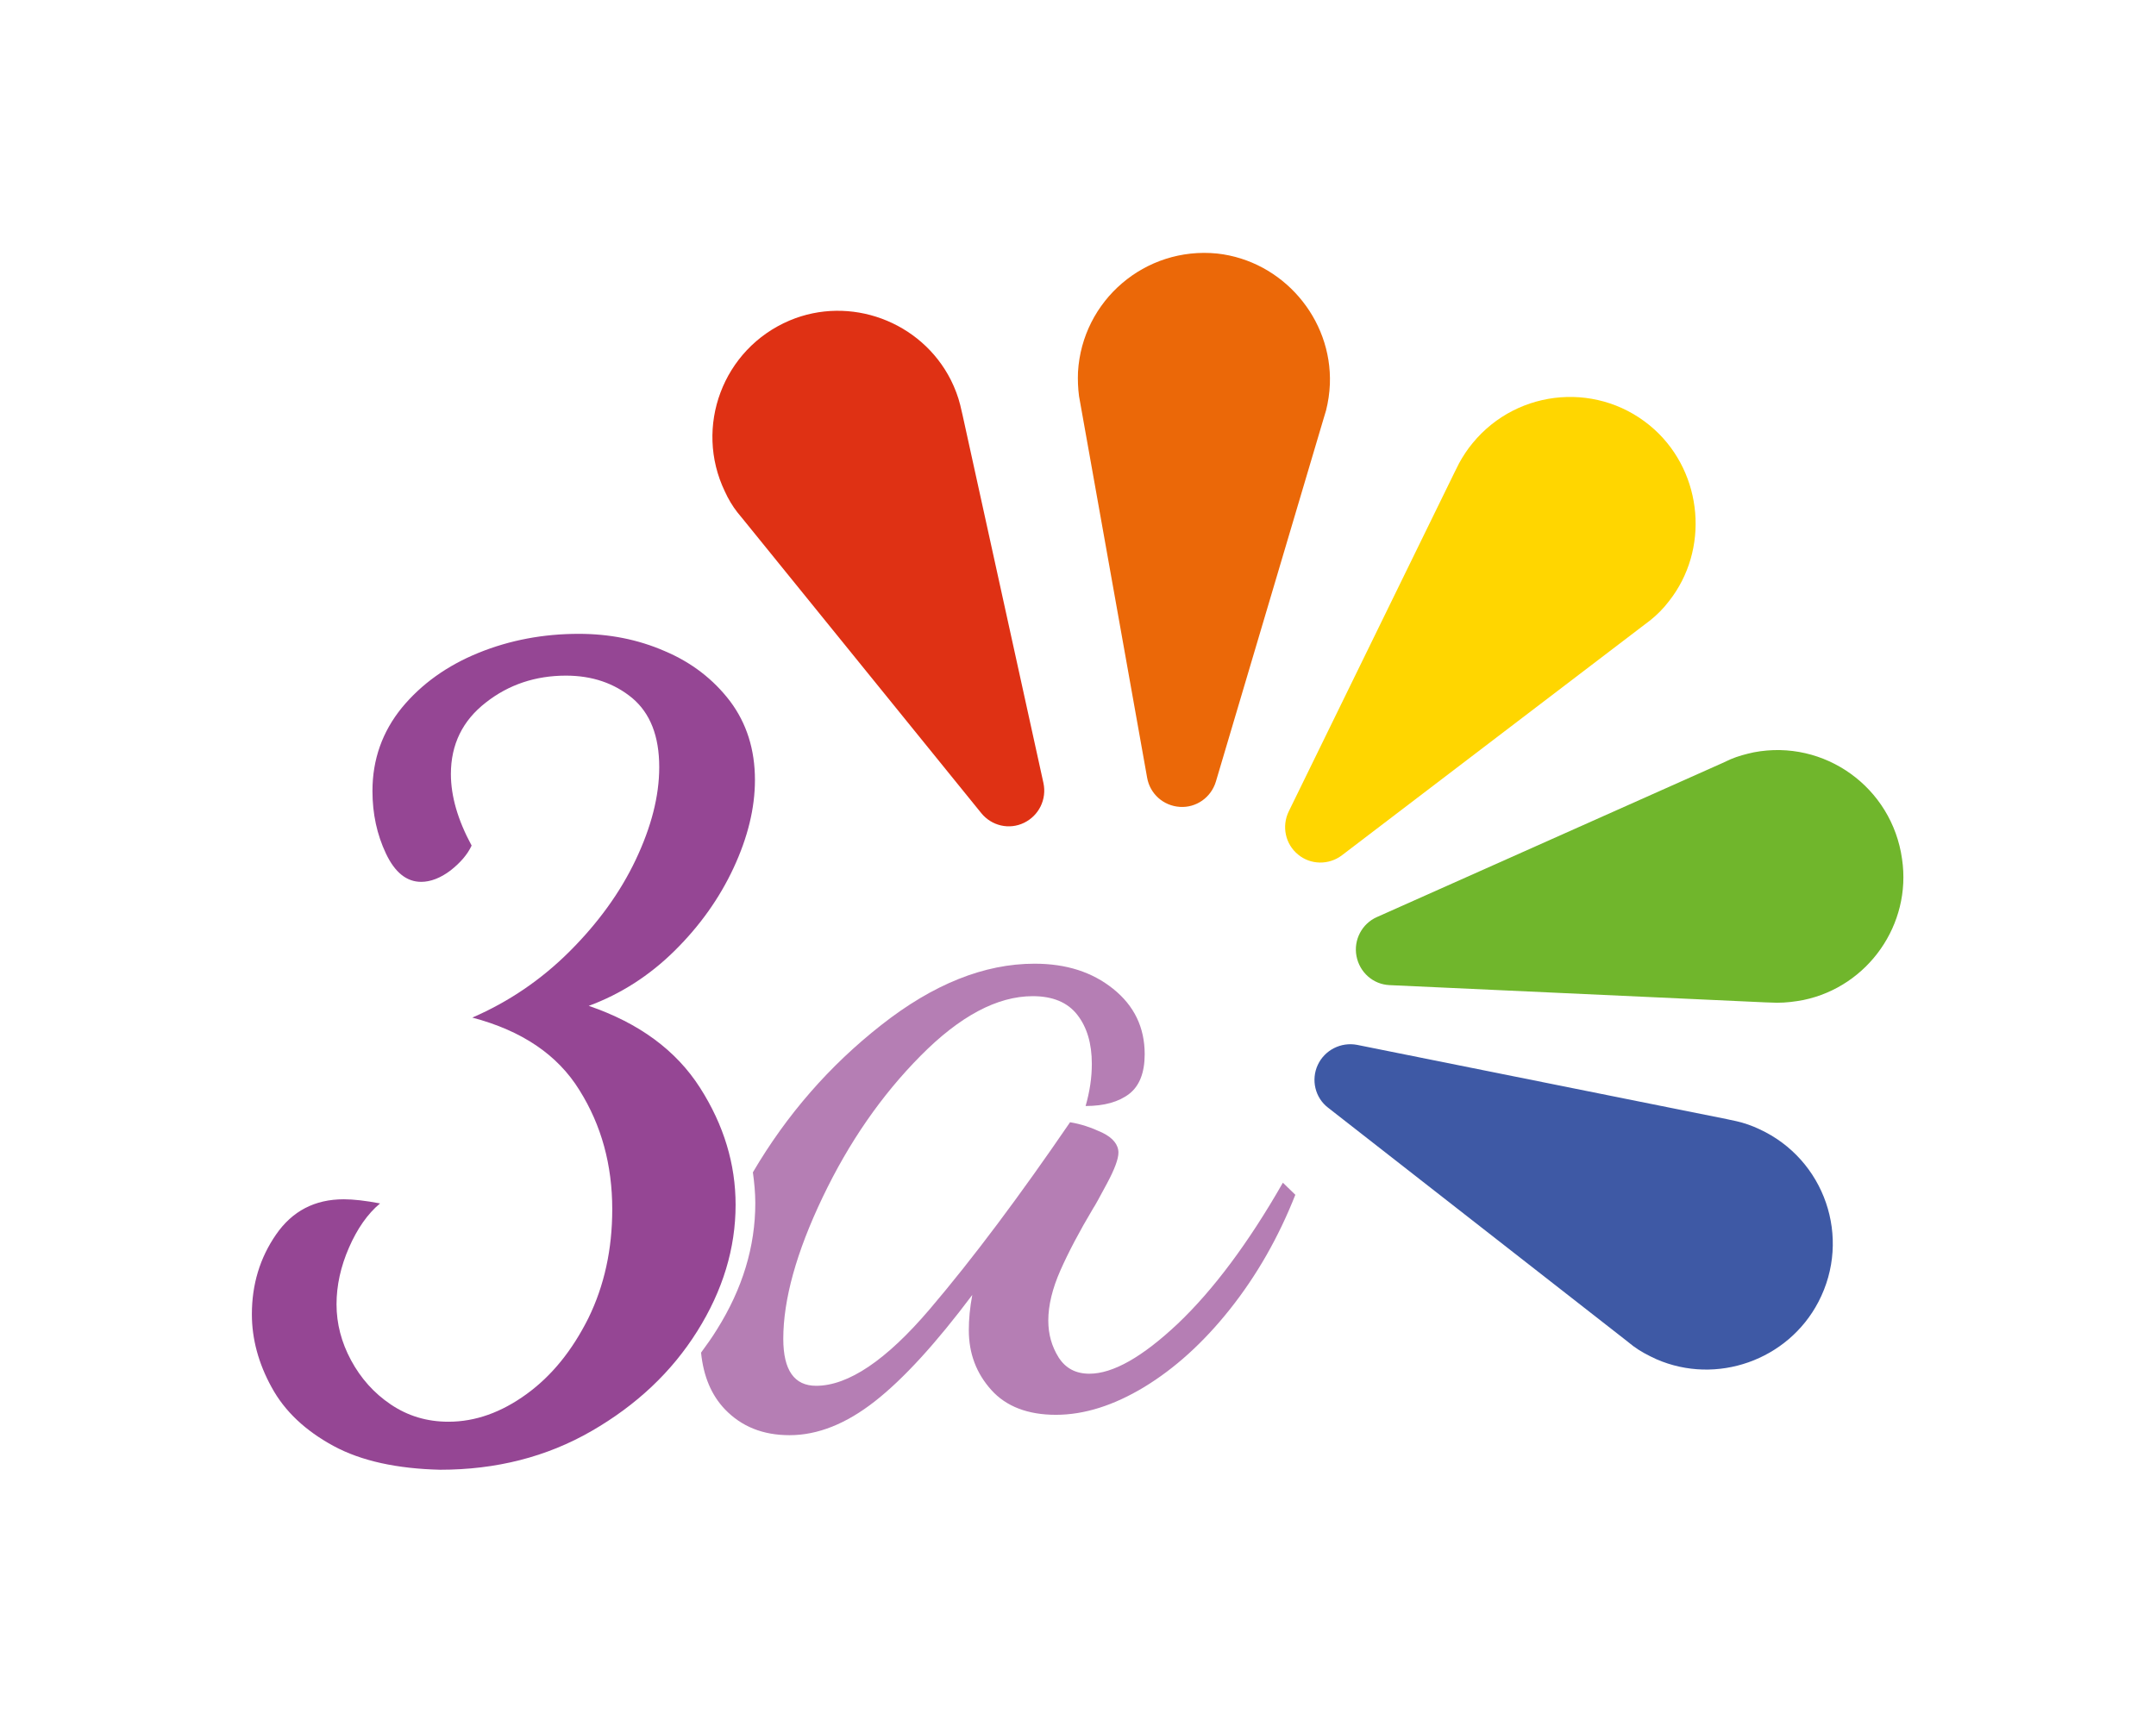 <?xml version="1.0" encoding="utf-8"?>
<!-- Generator: Adobe Illustrator 23.1.1, SVG Export Plug-In . SVG Version: 6.00 Build 0)  -->
<svg version="1.1" id="Calque_1" xmlns="http://www.w3.org/2000/svg" xmlns:xlink="http://www.w3.org/1999/xlink" x="0px" y="0px"
	 viewBox="0 0 624 498" style="enable-background:new 0 0 624 498;" xml:space="preserve">
<style type="text/css">
	.st0{fill:#FFFFFF;}
	.st1{display:none;fill:none;stroke:#000000;stroke-width:0.231;stroke-miterlimit:10;}
	.st2{fill:#B57EB4;}
	.st3{fill:#954694;}
	.st4{fill:#DF3114;}
	.st5{fill:#EB6808;}
	.st6{fill:#FFD600;}
	.st7{fill:#70B62C;}
	.st8{fill:#3E59A5;}
</style>
<rect x="-0.2" y="-0.1" class="st0" width="624.4" height="498.1"/>
<g>
	<line class="st1" x1="219.1" y1="77.6" x2="309.3" y2="264.9"/>
	<line class="st1" x1="351.4" y1="55.7" x2="339.8" y2="263.3"/>
	<line class="st1" x1="488.7" y1="109.6" x2="356.8" y2="270.4"/>
	<line class="st1" x1="567.8" y1="243.7" x2="363.5" y2="282.3"/>
	<path class="st2" d="M371.3,342.4c-10,17.5-20.2,31.1-30.4,40.8c-10.3,9.7-18.8,14.5-25.6,14.5c-4,0-6.9-1.6-8.9-4.7
		c-2-3.2-3-6.7-3-10.7c0-4.4,1.2-9.3,3.5-14.5c2.3-5.2,5.5-11.3,9.5-18c0.5-0.7,1.8-3.1,4-7.2c2.2-4.1,3.3-7.1,3.3-8.9
		c0-2.3-1.6-4.3-4.7-5.8c-3.2-1.5-6.2-2.5-9.3-3c-14.5,21.2-28,39.3-40.6,54.1c-12.6,14.8-23.6,22.2-32.9,22.2
		c-6.3,0-9.5-4.5-9.5-13.6c0-11.4,3.8-25.1,11.4-41c7.6-15.9,17-29.5,28.4-41c11.3-11.4,22.1-17.2,32.4-17.2
		c5.8,0,10.1,1.8,12.9,5.4c2.8,3.6,4.2,8.3,4.2,14.2c0,4-0.6,8-1.8,12.2c5.4,0,9.6-1.2,12.6-3.5c3-2.3,4.5-6.2,4.5-11.5
		c0-7.7-3-14-9.1-18.9c-6.1-4.9-13.6-7.3-22.8-7.3c-14.5,0-29.3,5.9-44.4,17.8c-14.9,11.7-27.3,25.9-37.1,42.6
		c0.4,2.9,0.7,5.9,0.7,8.9c0,12.6-3.7,24.8-11.1,36.6c-1.4,2.3-3,4.5-4.6,6.7c0.7,6.9,3,12.3,6.9,16.4c4.8,5,11,7.5,18.7,7.5
		c8.2,0,16.4-3.3,24.7-9.8c8.3-6.5,17.7-16.8,28.2-30.8c-0.7,3.7-1,7.1-1,10.2c0,6.8,2.2,12.5,6.5,17.3c4.3,4.8,10.6,7.2,18.7,7.2
		c8.2,0,16.7-2.7,25.5-8c8.9-5.4,17.2-12.9,24.9-22.6c7.7-9.7,14-20.7,18.9-33.1L371.3,342.4z"/>
	<g>
		<path class="st3" d="M96.5,418.6c-8.1-4.4-14.1-10-17.9-17c-3.8-6.9-5.7-14-5.7-21.1c0-8.6,2.3-16.3,7-23.1
			c4.7-6.8,11.2-10.2,19.6-10.2c2.8,0,6.3,0.4,10.5,1.2c-3.6,3-6.6,7.3-9,12.8c-2.4,5.5-3.6,11-3.6,16.4c0,5.6,1.4,11,4.2,16.2
			c2.8,5.2,6.6,9.5,11.5,12.8c4.9,3.3,10.4,5,16.7,5c7.8,0,15.3-2.7,22.6-8c7.3-5.3,13.2-12.6,17.9-22c4.6-9.4,6.9-19.9,6.9-31.5
			c0-12.8-3.1-24.3-9.5-34.5c-6.3-10.2-16.6-17.2-31-21c10.6-4.6,20-11,28.2-19.2c8.2-8.2,14.6-17,19.1-26.5
			c4.5-9.5,6.8-18.4,6.8-26.8c0-9-2.6-15.6-7.8-20c-5.2-4.3-11.6-6.5-19.2-6.5c-8.8,0-16.6,2.6-23.2,7.8
			c-6.7,5.2-10.1,12.1-10.1,20.7c0,6.4,2,13.3,6,20.7c-1.2,2.6-3.3,5-6.1,7.2c-2.9,2.2-5.8,3.3-8.5,3.3c-4.2,0-7.6-2.7-10.2-8.2
			c-2.6-5.5-3.9-11.5-3.9-18.1c0-9.2,2.9-17.2,8.5-24.1c5.7-6.9,13.1-12.2,22.2-15.9c9.1-3.7,18.8-5.5,29-5.5c8.8,0,17.1,1.6,24.9,5
			c7.8,3.3,14.1,8.2,18.9,14.5c4.8,6.4,7.2,14,7.2,22.8c0,8.2-2.1,16.7-6.2,25.5c-4.1,8.8-9.8,16.8-17.1,24
			c-7.3,7.2-15.6,12.5-24.8,15.9c14.6,5,25.3,12.9,32.2,23.7c6.9,10.8,10.3,22.1,10.3,33.9c0,12.6-3.7,24.8-11.1,36.6
			c-7.4,11.8-17.6,21.4-30.6,28.9c-13,7.5-27.6,11.2-43.8,11.2C115,425.2,104.6,423,96.5,418.6z"/>
	</g>
	<path class="st4" d="M275.2,110c1.2,2.4,2.1,4.8,2.7,7.2l0.7,3l0,0L302,226.7c1,4.7-1.3,9.4-5.6,11.5l0,0
		c-4.3,2.1-9.4,0.9-12.4-2.8l-68.8-84.9l-1.8-2.2c-1.4-1.8-2.6-3.8-3.6-6c-9-18.7-0.6-41.3,18.7-49.5C246,85.4,266.6,93,275.2,110z"
		/>
	<path class="st5" d="M384.9,111.2c-0.1,2.6-0.5,5.2-1.1,7.6l-0.9,3l0,0l-31,104.5c-1.4,4.6-5.7,7.6-10.4,7.3l0,0
		c-4.8-0.3-8.7-3.8-9.5-8.5l-19.2-107.6l-0.5-2.8c-0.3-2.3-0.4-4.6-0.3-7c1.2-20.7,19.4-36.4,40.3-34.3
		C371.2,75.5,385.6,92.2,384.9,111.2z"/>
	<path class="st6" d="M483,174.1c-1.6,2.1-3.4,3.9-5.4,5.5l-2.5,1.9l0,0l-86.7,66.1c-3.8,2.9-9.1,2.8-12.7-0.2l0,0
		c-3.7-3-4.8-8.2-2.7-12.5l48-98.2l1.3-2.6c1.1-2,2.4-4,3.9-5.8c13.2-16.1,37.2-18,52.7-3.9C492.9,137.2,494.8,159.2,483,174.1z"/>
	<path class="st7" d="M522,289.5c-2.6,0.5-5.1,0.8-7.7,0.8l-3.1-0.1l-0.1,0l-108.9-5c-4.8-0.2-8.7-3.7-9.6-8.4v0
		c-0.9-4.7,1.6-9.4,5.9-11.3l99.8-44.5l2.6-1.2c2.1-0.9,4.4-1.5,6.7-2c20.4-3.9,40,10.1,42.9,30.9
		C553.3,267.6,540.7,285.6,522,289.5z"/>
	<path class="st8" d="M479.4,393.5c-2.4-1.1-4.7-2.3-6.7-3.8l-2.4-1.9l0,0l-85.9-67.1c-3.8-2.9-5-8.1-3-12.4l0,0
		c2-4.3,6.7-6.7,11.4-5.8L499.8,324l2.8,0.6c2.2,0.5,4.5,1.3,6.6,2.3c18.9,8.7,26.8,31.4,17.1,50
		C517.5,393.8,496.8,401.1,479.4,393.5z"/>
	<line class="st1" x1="543.2" y1="382.7" x2="354.3" y2="295.9"/>
</g>
</svg>
